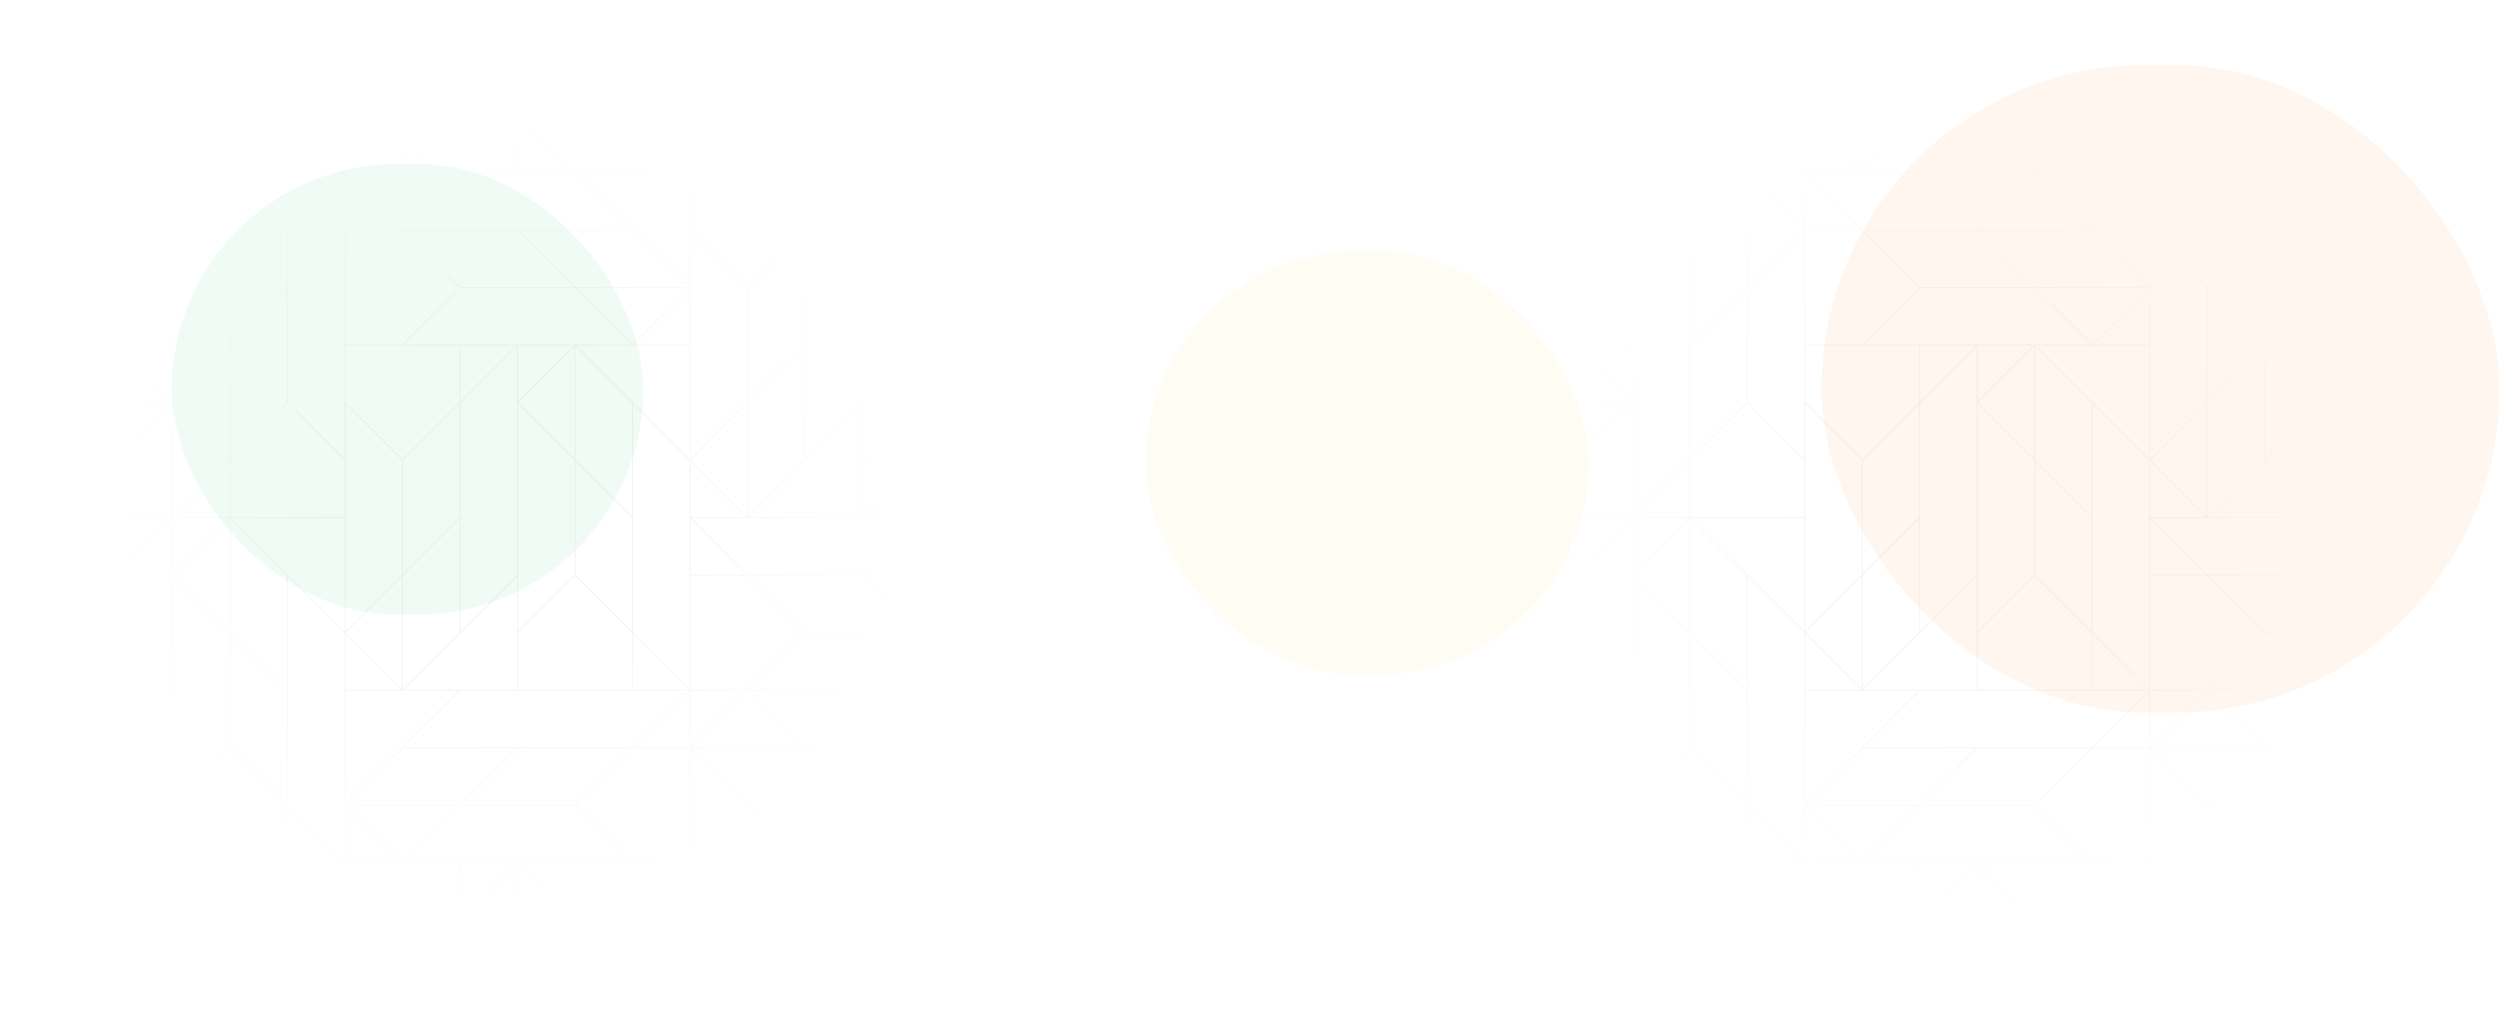<svg width="1920" height="795" viewBox="0 0 1920 795" fill="none" xmlns="http://www.w3.org/2000/svg">
<mask id="mask0_15737_52917" style="mask-type:alpha" maskUnits="userSpaceOnUse" x="0" y="0" width="1920" height="795">
<rect width="1920" height="795" fill="#D9D9D9"/>
</mask>
<g mask="url(#mask0_15737_52917)">
<g opacity="0.08" filter="url(#filter0_f_15737_52917)">
<rect x="132" y="126" width="362" height="346" rx="173" fill="#3FCD82"/>
</g>
<path opacity="0.05" d="M1915.68 0V131.702L1872.17 88.199V0H1871.37L1871.51 0.136V87.533L1828.01 44.03V0H1827.34V44.03L1783.84 87.533V0H1518.18V44.03L1474.67 87.533V0H1473.87L1430.51 43.367V0H1429.84V44.03L1386.34 87.533V0H1121V132.831H1252.7L1209.2 176.334H1121V177.133L1121.14 176.997H1208.53L1165.03 220.5H1121V221.162H1165.03L1208.53 264.665H1121V265.328H1208.53L1165.03 308.831H1121V309.493H1164.37L1121 352.864V353.662H1208.53L1165.03 397.165H1121V794.997H1386.33V707.464L1429.84 750.967V794.997H1430.5V750.967L1474 707.464V794.861L1473.87 794.997H1474.67V706.801L1518.17 663.298V795H1783.83V750.97L1783.97 750.834L1783.83 750.699V707.467L1827.34 750.97V795H1828V751.633L1871.37 795H1872.17V707.467L1915.67 750.97V795H1916V397.169H1784.3L1827.8 353.666H1916V352.867L1915.86 353.003H1828.46L1871.97 309.5H1916V308.838H1871.97L1828.46 265.335H1916V264.672H1828.46L1871.97 221.169H1916V220.507H1872.63L1916 177.139V176.341H1828.46L1871.97 132.838H1916V0H1915.67H1915.68ZM1827.67 44.636L1871.51 88.47V132.169H1783.83V88.47L1827.67 44.636H1827.67ZM1872.17 89.133L1915.21 132.169H1872.17V89.133ZM1606.97 750.503L1563.47 707H1650.87L1694.37 750.503H1606.97ZM1430.97 662.169L1474.47 618.666H1562.53L1606.04 662.169H1430.97ZM1341.7 750.503H1254.3L1297.8 707H1385.2L1341.7 750.503ZM1165.5 485.97L1209 442.467V529.864L1165.5 573.367V485.97ZM1252.7 397.831L1209.66 440.867V397.831H1252.7ZM1253.83 309.03V220.97L1297.34 177.467V353.199L1253.83 396.702V309.305L1253.97 309.169L1253.83 309.033V309.03ZM1385.2 88.003H1297.81L1254.3 44.5H1341.7L1385.2 88.003ZM1562.81 44.5H1650.21L1606.7 88.003H1519.3L1562.81 44.5ZM1783.37 442L1826.87 485.503H1739.48L1695.97 442H1783.37ZM1738.87 485.834L1695.04 529.669H1651.34V441.997H1695.04L1738.87 485.831V485.834ZM1783.18 706.805V750.036L1695.98 662.835H1783.18V706.533L1783.04 706.669L1783.18 706.805ZM1606.98 662.169L1563.14 618.334L1606.98 574.5H1650.68V662.172H1606.98V662.169ZM1562.54 618.003H1475.14L1518.64 574.5H1606.04L1562.54 618.003ZM1209.47 706.338L1165.97 662.835H1341.04L1297.53 706.338H1209.47ZM1253.17 574.967V662.169H1165.97L1253.17 574.967ZM1518.83 89.133L1561.87 132.169H1518.83V89.133ZM1695.03 88.666L1738.54 132.169H1563.47L1606.97 88.666H1695.03ZM1783.17 220.97V309.03L1739.67 352.533V176.801L1783.17 133.298V220.695L1783.04 220.831L1783.17 220.967V220.97ZM1607.64 573.834L1650.67 530.798V573.834H1607.64ZM1430.97 573.834L1474.47 530.331H1518.83H1650.21L1606.7 573.834H1430.97ZM1342.17 662.169V619.133L1385.2 662.169H1342.17ZM1385.67 662.831V705.867L1342.63 662.831H1385.67ZM1341.51 662.169H1253.83V618.47L1297.67 574.636L1341.5 618.47V662.169H1341.51ZM1342.17 220.97L1385.67 177.467V264.669V352.533L1342.17 309.03V220.97ZM1430.17 132.967L1430.31 132.831H1562.53L1606.04 176.334H1430.3L1386.8 132.831H1430.03L1430.17 132.967H1430.17ZM1695.5 396.698V309.301L1739.01 265.798V353.195L1695.5 396.698ZM1297.34 574.026L1253.84 617.53V442.461L1297.34 485.964V574.023V574.026ZM1296.87 397.828L1253.84 440.864V397.828H1296.87ZM1253.97 441.662L1297.34 398.295V485.03L1253.97 441.662ZM1386.34 397.165V309.964L1429.84 353.467V441.526L1386.34 485.03V397.165ZM1429.38 176.331H1386.34V133.295L1429.38 176.331ZM1386.34 176.994H1430.04L1473.87 220.828L1430.04 264.662H1386.34V176.99V176.994ZM1694.85 309.026L1651.34 352.53V220.967L1651.48 220.831L1651.34 220.695V177.464L1694.85 220.967V309.026ZM1694.85 396.698L1651.48 353.331L1694.85 309.964V396.698ZM1650.68 529.198L1607.18 485.695V309.964L1650.54 353.331L1650.68 353.467V397.165V529.195V529.198ZM1474.48 221.162H1562.54L1606.04 264.665H1562.82L1562.68 264.53L1562.54 264.665H1518.18H1430.98L1474.48 221.162H1474.48ZM1606.51 396.698L1563.01 353.195V265.798L1606.51 309.301V396.698ZM1474.68 309.301L1518.18 265.798V309.026L1518.04 309.162L1518.18 309.298V397.493V441.523L1474.68 485.026V309.295V309.301ZM1517.71 265.328L1474.68 308.364V265.328H1517.71ZM1518.18 442.464V529.665H1430.98L1518.18 442.464ZM1518.84 265.328H1561.88L1518.84 308.364V265.328ZM1562.34 265.795V352.53L1518.98 309.162L1562.34 265.795ZM1563.48 265.328H1606.71L1606.84 265.464L1606.98 265.328H1650.68V352.53L1563.47 265.328H1563.48ZM1607.64 264.665L1650.68 221.629V264.665H1607.64ZM1606.84 264.53L1563.47 221.162H1650.21L1606.84 264.53ZM1474.01 265.328V309.026L1430.17 352.861L1386.34 309.026V265.328H1474.01H1474.01ZM1430.51 353.467L1474.01 309.964V397.361L1430.51 440.864V353.467ZM1474.01 398.295V485.692L1430.51 529.195V441.798L1474.01 398.295ZM1429.84 529.195L1386.48 485.828L1429.84 442.461V529.195ZM1429.38 529.662H1386.34V486.626L1429.38 529.662ZM1518.84 397.493V309.961L1562.34 353.464V441.523L1518.84 485.026V397.493ZM1563.01 354.126L1606.51 397.629V485.026L1563.01 441.523V354.126ZM1650.68 132.825V220.026L1563.48 132.825H1650.68ZM1650.21 220.497H1562.82L1519.31 176.994H1606.71L1650.21 220.497ZM1518.37 176.994L1561.88 220.497H1474.48L1430.98 176.994H1518.37ZM1518.84 485.967L1562.68 442.133L1606.51 485.967V529.665H1518.84V485.967H1518.84ZM1607.18 486.629L1650.21 529.665H1607.18V486.629ZM1651.34 354.129L1694.38 397.165H1651.34V354.129ZM1739.01 264.858L1695.51 308.361V220.964L1739.01 177.461V264.858ZM1695.18 220.361L1651.35 176.526V132.828H1739.02V176.526L1695.18 220.361H1695.18ZM1385.68 175.864L1342.64 132.828H1385.68V175.864ZM1342.18 133.298L1385.55 176.666L1342.18 220.033V133.298ZM1298.01 574.026V486.629L1341.51 530.133V617.53L1298.01 574.026ZM1341.51 529.198L1298.01 485.695V398.298L1341.51 441.801V529.198ZM1298.48 397.828H1385.68V485.03L1298.48 397.828ZM1430.04 530.328L1430.18 530.464L1430.31 530.328H1473.54L1386.34 617.53V530.328H1430.04H1430.04ZM1695.98 397.165L1783.18 309.964V397.165H1695.98ZM1739.68 175.864V132.828H1782.72L1739.68 175.864ZM1562.68 132.03L1519.31 88.662H1606.05L1562.68 132.03ZM1342.65 132.165L1385.68 89.129V132.165H1342.65ZM1341.85 132.03L1298.48 88.662H1385.22L1341.85 132.03ZM1341.05 132.828L1253.85 220.03V132.828H1341.05ZM1341.52 133.295V220.692L1298.01 264.195V176.798L1341.52 133.295ZM1298.01 265.133L1341.52 221.629V309.026L1298.01 352.53V265.133ZM1341.85 309.629L1385.68 353.464V397.162H1298.01V353.464L1341.85 309.629H1341.85ZM1297.35 397.162H1254.32L1297.35 354.126V397.162ZM1341.85 662.96L1385.22 706.328H1298.48L1341.85 662.96ZM1342.18 618.189V442.461L1385.55 485.828L1385.68 485.964V530.325V618.189L1385.55 618.325L1385.68 618.46V661.692L1342.18 618.189ZM1386.82 617.993L1430.32 574.49H1517.72L1474.21 617.993H1386.82ZM1473.55 618.656L1430.18 662.023L1386.82 618.656H1473.55ZM1651.35 662.159V574.957L1738.55 662.159H1651.35ZM1651.82 574.487H1739.22L1782.72 617.99H1695.32L1651.82 574.487ZM1651.82 573.824L1695.19 530.457L1738.55 573.824H1651.82ZM1651.35 573.357V530.321H1694.39L1651.35 573.357ZM1651.35 441.324V398.288L1694.39 441.324H1651.35ZM1783.17 43.834H1740.14L1783.17 0.798V43.834ZM1783.17 44.497V132.169H1739.48L1695.64 88.334L1739.48 44.5H1783.17V44.497ZM1695.03 88H1607.64L1651.14 44.497H1738.54L1695.03 88ZM1386.33 132.165V89.129L1429.37 132.165H1386.33ZM1253.37 44.497L1296.87 88H1209.47L1165.97 44.497H1253.37ZM1209.47 88.662H1297.53L1341.03 132.165H1165.97L1209.47 88.662ZM1253.17 398.298V441.53L1253.03 441.666L1253.17 441.801V574.026L1209.67 617.53V441.798L1253.17 398.295V398.298ZM1209 530.798V618.195L1165.5 661.698V574.301L1209 530.798ZM1164.84 661.698L1121.47 618.334L1164.83 574.967V661.702L1164.84 661.698ZM1208.87 706.666L1165.03 750.5H1121.33V662.828H1165.03L1208.86 706.662L1208.87 706.666ZM1209.47 706.997H1296.87L1253.37 750.5H1165.97L1209.47 706.997H1209.47ZM1386.34 619.133L1429.37 662.169H1386.34V619.133ZM1518.84 663.298L1561.87 706.334H1518.84V663.298ZM1519.3 662.831H1650.68H1695.04L1738.54 706.334H1562.81L1519.31 662.831H1519.3ZM1651.81 706.997H1739.2L1782.71 750.5H1695.31L1651.81 706.997ZM1782.71 751.162L1739.34 794.53L1695.97 751.162H1782.71ZM1827.81 662.165L1827.67 662.03L1827.54 662.165H1739.48L1695.98 618.662H1871.71L1915.21 662.165H1827.81H1827.81ZM1783.64 618L1740.14 574.497H1827.54L1871.04 618H1783.64ZM1827.54 573.834H1739.48L1695.98 530.331H1871.04L1827.54 573.834ZM1695.98 529.669L1739.48 486.166H1827.54L1871.04 529.669H1695.97H1695.98ZM1828.48 486.166H1915.21L1871.84 529.533L1828.48 486.166ZM1827.81 485.503L1784.31 442H1871.71L1915.21 485.503H1827.81ZM1695.31 441.338L1651.81 397.835H1695.04L1695.18 397.97L1695.31 397.835H1827.54L1871.04 441.338H1695.31ZM1739.21 43.838H1563.47L1606.97 0.331H1782.71L1739.2 43.834L1739.21 43.838ZM1606.04 0.331L1518.83 87.533V0.331H1606.04ZM1518.17 88.195L1518.04 88.331L1518.17 88.467V132.165H1430.97L1518.17 44.964V88.195ZM1474.01 0.798V88.195L1430.5 131.698V44.305L1474.01 0.798ZM1429.84 44.964V131.698L1386.47 88.331L1429.84 44.964ZM1385.67 0.331V87.533L1298.47 0.331H1385.67ZM1297.53 0.331L1341.03 43.834H1165.31L1121.8 0.331H1297.53H1297.53ZM1164.37 43.834H1121.33V0.798L1164.37 43.834ZM1121.33 44.497H1165.03L1208.86 88.331L1165.03 132.165H1121.33V44.497ZM1253.17 133.298V176.334H1210.13L1253.17 133.298ZM1209.47 176.997H1253.17V264.669H1209.47L1209.34 264.533L1165.64 220.834L1209.47 177V176.997ZM1253.17 265.331V308.367L1210.13 265.331H1253.17ZM1209.34 265.467L1252.7 308.834H1165.97L1209.34 265.467ZM1121.8 353.003L1165.3 309.5H1252.7L1209.2 353.003H1121.8ZM1253.17 309.967V397.169H1165.97L1253.17 309.967ZM1209 397.831V441.53L1165.17 485.364L1121.33 441.53V397.831H1209ZM1121.33 442.467L1164.83 485.97V574.03L1121.33 617.533V442.464V442.467ZM1164.37 662.169H1121.33V619.133L1164.37 662.169ZM1121.33 751.166H1164.37L1121.33 794.202V751.166ZM1165.31 751.166H1341.03L1297.53 794.669H1121.8L1165.3 751.166H1165.31ZM1298.47 794.669L1385.67 707.467V794.669H1298.47ZM1430.17 750.364L1386.47 706.666L1386.34 706.53V662.831H1430.04L1430.17 662.967L1430.31 662.831H1474.01V706.53L1430.17 750.364ZM1474.67 662.831H1517.7L1474.67 705.867V662.831ZM1518.83 706.997H1562.53L1606.37 750.831L1562.53 794.665H1518.83V706.994V706.997ZM1563.47 794.669L1606.97 751.166H1695.03L1738.54 794.669H1563.47H1563.47ZM1740.14 794.669L1783.17 751.633V794.669H1740.14ZM1783.84 662.831H1826.87L1783.84 705.867V662.831ZM1783.97 706.666L1827.34 663.298V750.033L1783.97 706.666ZM1871.51 794.198L1828 750.695V663.298L1871.51 706.801V794.198ZM1915.67 750.033L1828.47 662.831H1915.67V750.033ZM1915.67 661.702L1872.64 618.666H1915.67V661.702ZM1871.97 618.003L1828.14 574.169L1871.97 530.335H1915.67V618.007H1871.97V618.003ZM1915.67 529.669H1872.64L1915.67 486.633V529.669ZM1828.47 397.831H1915.67V485.033L1828.47 397.831ZM1783.83 396.698V353.662H1826.87L1783.83 396.698ZM1827.53 353H1783.83V265.328H1827.53L1827.67 265.464L1871.37 309.162L1827.53 352.997V353ZM1783.83 264.665V221.629L1826.87 264.665H1783.83ZM1827.67 264.53L1784.3 221.162H1871.04L1827.67 264.53ZM1915.2 176.997L1871.7 220.5H1784.3L1827.8 176.997H1915.2ZM1783.83 220.033V132.831H1871.03L1783.83 220.033Z" fill="url(#paint0_radial_15737_52917)"/>
<path opacity="0.05" d="M794.675 0V131.702L751.172 88.199V0H750.374L750.509 0.136V87.533L707.006 44.03V0H706.344V44.03L662.84 87.533V0H397.175V44.03L353.672 87.533V0H352.874L309.506 43.367V0H308.844V44.03L265.34 87.533V0H0V132.831H131.703L88.199 176.334H0V177.133L0.136 176.997H87.534L44.03 220.5H0V221.162H44.03L87.534 264.665H0V265.328H87.534L44.03 308.831H0V309.493H43.368L0 352.864V353.662H87.534L44.03 397.165H0V794.997H265.333V707.464L308.837 750.967V794.997H309.499V750.967L353.003 707.464V794.861L352.867 794.997H353.665V706.801L397.169 663.298V795H662.833V750.97L662.969 750.834L662.833 750.699V707.467L706.337 750.97V795H706.999V751.633L750.367 795H751.165V707.467L794.669 750.97V795H795V397.169H663.297L706.801 353.666H794.997V352.867L794.861 353.003H707.463L750.967 309.5H794.997V308.838H750.967L707.463 265.335H794.997V264.672H707.463L750.967 221.169H794.997V220.507H751.629L794.997 177.139V176.341H707.463L750.967 132.838H794.997V0H794.665H794.675ZM706.671 44.636L750.506 88.47V132.169H662.833V88.47L706.668 44.636H706.671ZM751.169 89.133L794.205 132.169H751.169V89.133ZM485.974 750.503L442.471 707H529.869L573.372 750.503H485.974ZM309.97 662.169L353.473 618.666H441.533L485.037 662.169H309.97ZM220.697 750.503H133.299L176.803 707H264.201L220.697 750.503ZM44.497 485.97L88.001 442.467V529.864L44.497 573.367V485.97ZM131.699 397.831L88.663 440.867V397.831H131.699ZM132.832 309.03V220.97L176.336 177.467V353.199L132.832 396.702V309.305L132.968 309.169L132.832 309.033V309.03ZM264.204 88.003H176.806L133.303 44.5H220.7L264.204 88.003ZM441.808 44.5H529.206L485.703 88.003H398.305L441.808 44.5ZM662.37 442L705.873 485.503H618.475L574.972 442H662.37ZM617.872 485.834L574.038 529.669H530.339V441.997H574.038L617.872 485.831V485.834ZM662.178 706.805V750.036L574.975 662.835H662.178V706.533L662.042 706.669L662.178 706.805ZM485.978 662.169L442.143 618.334L485.978 574.5H529.676V662.172H485.978V662.169ZM441.537 618.003H354.139L397.642 574.5H485.04L441.537 618.003ZM88.474 706.338L44.971 662.835H220.038L176.535 706.338H88.474ZM132.173 574.967V662.169H44.971L132.173 574.967ZM397.835 89.133L440.871 132.169H397.835V89.133ZM574.035 88.666L617.538 132.169H442.471L485.974 88.666H574.035ZM662.174 220.97V309.03L618.671 352.533V176.801L662.174 133.298V220.695L662.038 220.831L662.174 220.967V220.97ZM486.637 573.834L529.673 530.798V573.834H486.637ZM309.97 573.834L353.473 530.331H397.835H529.206L485.703 573.834H309.97ZM221.168 662.169V619.133L264.204 662.169H221.168ZM264.671 662.831V705.867L221.635 662.831H264.671ZM220.505 662.169H132.832V618.47L176.667 574.636L220.502 618.47V662.169H220.505ZM221.168 220.97L264.671 177.467V264.669V352.533L221.168 309.03V220.97ZM309.171 132.967L309.307 132.831H441.533L485.037 176.334H309.304L265.801 132.831H309.032L309.168 132.967H309.171ZM574.505 396.698V309.301L618.008 265.798V353.195L574.505 396.698ZM176.339 574.026L132.836 617.53V442.461L176.339 485.964V574.023V574.026ZM175.872 397.828L132.836 440.864V397.828H175.872ZM132.975 441.662L176.342 398.295V485.03L132.975 441.662ZM265.34 397.165V309.964L308.844 353.467V441.526L265.34 485.03V397.165ZM308.376 176.331H265.34V133.295L308.376 176.331ZM265.34 176.994H309.039L352.874 220.828L309.039 264.662H265.34V176.99V176.994ZM573.846 309.026L530.342 352.53V220.967L530.478 220.831L530.342 220.695V177.464L573.846 220.967V309.026ZM573.846 396.698L530.478 353.331L573.846 309.964V396.698ZM529.68 529.198L486.176 485.695V309.964L529.544 353.331L529.68 353.467V397.165V529.195V529.198ZM353.48 221.162H441.54L485.043 264.665H441.815L441.679 264.53L441.543 264.665H397.182H309.98L353.483 221.162H353.48ZM485.514 396.698L442.01 353.195V265.798L485.514 309.301V396.698ZM353.675 309.301L397.179 265.798V309.026L397.043 309.162L397.179 309.298V397.493V441.523L353.675 485.026V309.295V309.301ZM396.712 265.328L353.675 308.364V265.328H396.712ZM397.179 442.464V529.665H309.976L397.179 442.464ZM397.841 265.328H440.878L397.841 308.364V265.328ZM441.345 265.795V352.53L397.977 309.162L441.345 265.795ZM442.478 265.328H485.706L485.842 265.464L485.978 265.328H529.676V352.53L442.474 265.328H442.478ZM486.643 264.665L529.68 221.629V264.665H486.643ZM485.842 264.53L442.474 221.162H529.209L485.842 264.53ZM353.009 265.328V309.026L309.175 352.861L265.34 309.026V265.328H353.013H353.009ZM309.506 353.467L353.009 309.964V397.361L309.506 440.864V353.467ZM353.009 398.295V485.692L309.506 529.195V441.798L353.009 398.295ZM308.844 529.195L265.476 485.828L308.844 442.461V529.195ZM308.376 529.662H265.34V486.626L308.376 529.662ZM397.841 397.493V309.961L441.345 353.464V441.523L397.841 485.026V397.493ZM442.007 354.126L485.511 397.629V485.026L442.007 441.523V354.126ZM529.68 132.825V220.026L442.478 132.825H529.68ZM529.213 220.497H441.815L398.312 176.994H485.709L529.213 220.497ZM397.374 176.994L440.878 220.497H353.48L309.976 176.994H397.374ZM397.841 485.967L441.676 442.133L485.511 485.967V529.665H397.838V485.967H397.841ZM486.176 486.629L529.213 529.665H486.176V486.629ZM530.342 354.129L573.379 397.165H530.342V354.129ZM618.015 264.858L574.512 308.361V220.964L618.015 177.461V264.858ZM574.18 220.361L530.346 176.526V132.828H618.018V176.526L574.184 220.361H574.18ZM264.681 175.864L221.645 132.828H264.681V175.864ZM221.177 133.298L264.545 176.666L221.177 220.033V133.298ZM177.012 574.026V486.629L220.515 530.133V617.53L177.012 574.026ZM220.515 529.198L177.012 485.695V398.298L220.515 441.801V529.198ZM177.479 397.828H264.681V485.03L177.479 397.828ZM309.042 530.328L309.178 530.464L309.314 530.328H352.542L265.34 617.53V530.328H309.039H309.042ZM574.982 397.165L662.184 309.964V397.165H574.982ZM618.681 175.864V132.828H661.717L618.681 175.864ZM441.682 132.03L398.315 88.662H485.05L441.682 132.03ZM221.648 132.165L264.684 89.129V132.165H221.648ZM220.85 132.03L177.482 88.662H264.217L220.85 132.03ZM220.051 132.828L132.849 220.03V132.828H220.051ZM220.518 133.295V220.692L177.015 264.195V176.798L220.518 133.295ZM177.015 265.133L220.518 221.629V309.026L177.015 352.53V265.133ZM220.85 309.629L264.684 353.464V397.162H177.012V353.464L220.846 309.629H220.85ZM176.352 397.162H133.316L176.352 354.126V397.162ZM220.85 662.96L264.217 706.328H177.482L220.85 662.96ZM221.181 618.189V442.461L264.548 485.828L264.684 485.964V530.325V618.189L264.548 618.325L264.684 618.46V661.692L221.181 618.189ZM265.817 617.993L309.32 574.49H396.718L353.215 617.993H265.817ZM352.552 618.656L309.185 662.023L265.817 618.656H352.552ZM530.352 662.159V574.957L617.555 662.159H530.352ZM530.819 574.487H618.217L661.72 617.99H574.323L530.819 574.487ZM530.819 573.824L574.187 530.457L617.555 573.824H530.819ZM530.352 573.357V530.321H573.389L530.352 573.357ZM530.352 441.324V398.288L573.389 441.324H530.352ZM662.174 43.834H619.138L662.174 0.798V43.834ZM662.174 44.497V132.169H618.475L574.641 88.334L618.475 44.5H662.174V44.497ZM574.035 88H486.637L530.14 44.497H617.538L574.035 88ZM265.333 132.165V89.129L308.37 132.165H265.333ZM132.365 44.497L175.869 88H88.471L44.968 44.497H132.365ZM88.471 88.662H176.531L220.035 132.165H44.968L88.471 88.662ZM132.17 398.298V441.53L132.034 441.666L132.17 441.801V574.026L88.666 617.53V441.798L132.17 398.295V398.298ZM88.004 530.798V618.195L44.501 661.698V574.301L88.004 530.798ZM43.838 661.698L0.467 618.334L43.835 574.967V661.702L43.838 661.698ZM87.868 706.666L44.033 750.5H0.331V662.828H44.03L87.865 706.662L87.868 706.666ZM88.474 706.997H175.872L132.369 750.5H44.968L88.471 706.997H88.474ZM265.337 619.133L308.373 662.169H265.337V619.133ZM397.838 663.298L440.874 706.334H397.838V663.298ZM398.305 662.831H529.676H574.038L617.541 706.334H441.812L398.308 662.831H398.305ZM530.806 706.997H618.204L661.707 750.5H574.309L530.806 706.997ZM661.707 751.162L618.34 794.53L574.972 751.162H661.707ZM706.811 662.165L706.675 662.03L706.539 662.165H618.479L574.975 618.662H750.708L794.212 662.165H706.814H706.811ZM662.645 618L619.141 574.497H706.539L750.042 618H662.645ZM706.539 573.834H618.479L574.975 530.331H750.042L706.539 573.834ZM574.975 529.669L618.479 486.166H706.539L750.042 529.669H574.972H574.975ZM707.476 486.166H794.212L750.844 529.533L707.476 486.166ZM706.814 485.503L663.31 442H750.708L794.212 485.503H706.814ZM574.313 441.338L530.809 397.835H574.041L574.177 397.97L574.313 397.835H706.539L750.042 441.338H574.313ZM618.207 43.838H442.474L485.974 0.331H661.707L618.204 43.834L618.207 43.838ZM485.037 0.331L397.835 87.533V0.331H485.037ZM397.172 88.195L397.036 88.331L397.172 88.467V132.165H309.97L397.172 44.964V88.195ZM353.006 0.798V88.195L309.503 131.698V44.305L353.006 0.798ZM308.84 44.964V131.698L265.473 88.331L308.84 44.964ZM264.671 0.331V87.533L177.469 0.331H264.671ZM176.531 0.331L220.035 43.834H44.305L0.798 0.331H176.528H176.531ZM43.368 43.834H0.331V0.798L43.368 43.834ZM0.331 44.497H44.03L87.865 88.331L44.03 132.165H0.331V44.497ZM132.17 133.298V176.334H89.133L132.17 133.298ZM88.471 176.997H132.17V264.669H88.471L88.335 264.533L44.636 220.834L88.471 177V176.997ZM132.17 265.331V308.367L89.133 265.331H132.17ZM88.335 265.467L131.703 308.834H44.968L88.335 265.467ZM0.798 353.003L44.302 309.5H131.699L88.196 353.003H0.798ZM132.17 309.967V397.169H44.968L132.17 309.967ZM88.004 397.831V441.53L44.169 485.364L0.331 441.53V397.831H88.004ZM0.331 442.467L43.835 485.97V574.03L0.331 617.533V442.464V442.467ZM43.368 662.169H0.331V619.133L43.368 662.169ZM0.331 751.166H43.368L0.331 794.202V751.166ZM44.305 751.166H220.035L176.531 794.669H0.798L44.302 751.166H44.305ZM177.469 794.669L264.671 707.467V794.669H177.469ZM309.171 750.364L265.473 706.666L265.337 706.53V662.831H309.036L309.171 662.967L309.307 662.831H353.006V706.53L309.171 750.364ZM353.669 662.831H396.705L353.669 705.867V662.831ZM397.835 706.997H441.533L485.368 750.831L441.533 794.665H397.835V706.994V706.997ZM442.471 794.669L485.974 751.166H574.035L617.538 794.669H442.468H442.471ZM619.138 794.669L662.174 751.633V794.669H619.138ZM662.837 662.831H705.873L662.837 705.867V662.831ZM662.973 706.666L706.34 663.298V750.033L662.973 706.666ZM750.506 794.198L707.003 750.695V663.298L750.506 706.801V794.198ZM794.672 750.033L707.47 662.831H794.672V750.033ZM794.672 661.702L751.636 618.666H794.672V661.702ZM750.973 618.003L707.138 574.169L750.973 530.335H794.672V618.007H750.973V618.003ZM794.672 529.669H751.636L794.672 486.633V529.669ZM707.47 397.831H794.672V485.033L707.47 397.831ZM662.833 396.698V353.662H705.87L662.833 396.698ZM706.532 353H662.833V265.328H706.532L706.668 265.464L750.367 309.162L706.532 352.997V353ZM662.833 264.665V221.629L705.87 264.665H662.833ZM706.668 264.53L663.301 221.162H750.036L706.668 264.53ZM794.202 176.997L750.698 220.5H663.301L706.804 176.997H794.202ZM662.83 220.033V132.831H750.032L662.83 220.033Z" fill="url(#paint1_radial_15737_52917)"/>
<g opacity="0.1" filter="url(#filter1_f_15737_52917)">
<rect x="1399" y="50" width="520.56" height="497.297" rx="248.648" fill="#FEA757"/>
</g>
<g opacity="0.07" filter="url(#filter2_f_15737_52917)">
<rect x="880" y="193" width="340" height="325" rx="162.5" fill="#F9CB54"/>
</g>
</g>
<defs>
<filter id="filter0_f_15737_52917" x="-68" y="-74" width="762" height="746" filterUnits="userSpaceOnUse" color-interpolation-filters="sRGB">
<feFlood flood-opacity="0" result="BackgroundImageFix"/>
<feBlend mode="normal" in="SourceGraphic" in2="BackgroundImageFix" result="shape"/>
<feGaussianBlur stdDeviation="100" result="effect1_foregroundBlur_15737_52917"/>
</filter>
<filter id="filter1_f_15737_52917" x="1199" y="-150" width="920.559" height="897.297" filterUnits="userSpaceOnUse" color-interpolation-filters="sRGB">
<feFlood flood-opacity="0" result="BackgroundImageFix"/>
<feBlend mode="normal" in="SourceGraphic" in2="BackgroundImageFix" result="shape"/>
<feGaussianBlur stdDeviation="100" result="effect1_foregroundBlur_15737_52917"/>
</filter>
<filter id="filter2_f_15737_52917" x="680" y="-7" width="740" height="725" filterUnits="userSpaceOnUse" color-interpolation-filters="sRGB">
<feFlood flood-opacity="0" result="BackgroundImageFix"/>
<feBlend mode="normal" in="SourceGraphic" in2="BackgroundImageFix" result="shape"/>
<feGaussianBlur stdDeviation="100" result="effect1_foregroundBlur_15737_52917"/>
</filter>
<radialGradient id="paint0_radial_15737_52917" cx="0" cy="0" r="1" gradientUnits="userSpaceOnUse" gradientTransform="translate(1506.73 397.5) scale(309.647 309.644)">
<stop/>
<stop offset="0.21"/>
<stop offset="0.43"/>
<stop offset="1" stop-opacity="0"/>
</radialGradient>
<radialGradient id="paint1_radial_15737_52917" cx="0" cy="0" r="1" gradientUnits="userSpaceOnUse" gradientTransform="translate(385.731 397.5) scale(309.647 309.644)">
<stop/>
<stop offset="0.21"/>
<stop offset="0.43"/>
<stop offset="1" stop-opacity="0"/>
</radialGradient>
</defs>
</svg>
